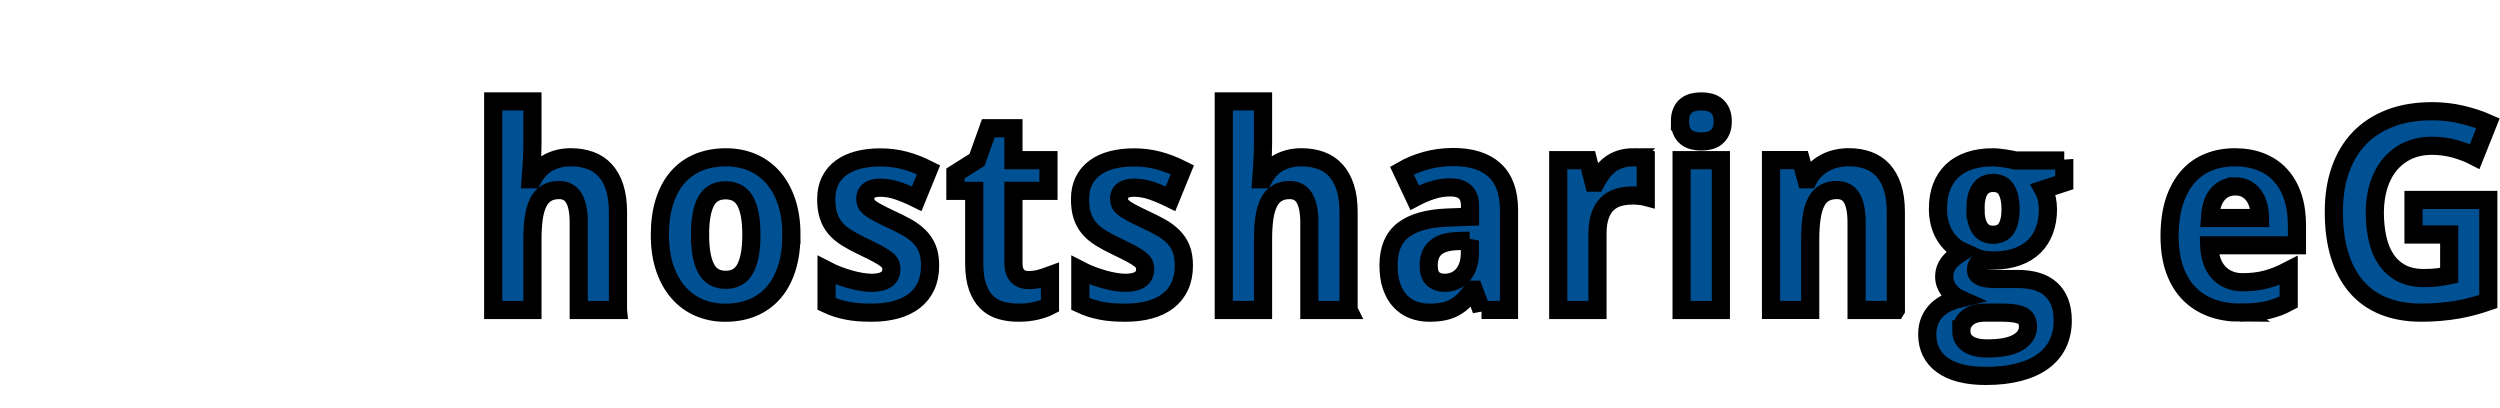 <?xml version="1.0" encoding="iso-8859-1"?><!DOCTYPE svg  PUBLIC '-//W3C//DTD SVG 1.1//EN'  'http://www.w3.org/Graphics/SVG/1.1/DTD/svg11.dtd'><!-- Created with Inkscape (http://www.inkscape.org/) by Marsupilami --><svg height="167" id="svg3548" version="1.1" viewBox="-0.635 -0.635 137.608 22.445" width="1024" xmlns="http://www.w3.org/2000/svg" xmlns:svg="http://www.w3.org/2000/svg">
	
  
	<defs id="defs3550"/>
	
  
	
	
  
	<path animation_id="1" d="m 132.227,10.372 4.111,0 0,5.593 c -0.272,0.094 -0.55,0.178 -0.831,0.254 -0.277,0.076 -0.567,0.141 -0.869,0.192 -0.299,0.052 -0.613,0.093 -0.943,0.121 -0.327,0.03 -0.675,0.045 -1.043,0.045 -0.774,0 -1.459,-0.119 -2.057,-0.358 -0.597,-0.238 -1.101,-0.591 -1.51,-1.063 -0.407,-0.469 -0.718,-1.05 -0.931,-1.741 -0.214,-0.691 -0.319,-1.489 -0.319,-2.394 0,-0.845 0.116,-1.611 0.355,-2.295 0.236,-0.683 0.585,-1.266 1.043,-1.745 0.461,-0.48 1.028,-0.848 1.699,-1.107 0.673,-0.259 1.445,-0.386 2.314,-0.386 0.551,0 1.092,0.06 1.62,0.183 0.53,0.124 1.013,0.284 1.454,0.48 l -0.73,1.83 c -0.321,-0.167 -0.682,-0.306 -1.085,-0.421 -0.405,-0.112 -0.83,-0.17 -1.274,-0.17 -0.481,0 -0.914,0.088 -1.3,0.262 -0.384,0.176 -0.713,0.423 -0.988,0.742 -0.275,0.32 -0.484,0.708 -0.63,1.158 -0.145,0.451 -0.222,0.956 -0.222,1.513 0,0.531 0.052,1.017 0.153,1.456 0.101,0.441 0.26,0.821 0.478,1.141 0.219,0.32 0.498,0.567 0.837,0.745 0.345,0.178 0.752,0.266 1.23,0.266 0.313,0 0.577,-0.016 0.792,-0.045 0.214,-0.029 0.416,-0.063 0.605,-0.103 l 0,-2.25 -1.965,0 0,-1.903 0.005,0 z m -9.547,6.205 c -0.563,0 -1.086,-0.086 -1.564,-0.258 -0.476,-0.174 -0.888,-0.432 -1.232,-0.78 -0.345,-0.345 -0.614,-0.785 -0.806,-1.313 -0.19,-0.529 -0.285,-1.15 -0.285,-1.863 0,-0.723 0.088,-1.356 0.26,-1.896 0.175,-0.541 0.423,-0.992 0.735,-1.354 0.313,-0.362 0.691,-0.632 1.134,-0.815 0.442,-0.183 0.93,-0.273 1.47,-0.273 0.524,0 0.997,0.082 1.42,0.247 0.424,0.167 0.782,0.407 1.076,0.727 0.295,0.32 0.524,0.712 0.681,1.177 0.157,0.466 0.235,0.996 0.235,1.599 l 0,1.092 -4.831,0 c 0.011,0.313 0.059,0.598 0.145,0.852 0.087,0.254 0.209,0.467 0.369,0.64 0.158,0.176 0.347,0.308 0.573,0.402 0.223,0.096 0.48,0.142 0.768,0.142 0.24,0 0.468,-0.015 0.683,-0.041 0.214,-0.026 0.423,-0.067 0.628,-0.122 0.204,-0.056 0.404,-0.122 0.602,-0.203 0.198,-0.081 0.402,-0.177 0.609,-0.284 l 0,1.741 c -0.188,0.101 -0.379,0.189 -0.569,0.262 -0.193,0.071 -0.393,0.132 -0.605,0.181 -0.214,0.05 -0.442,0.086 -0.688,0.106 -0.246,0.021 -0.517,0.033 -0.81,0.033 z m -0.276,-6.951 c -0.383,0 -0.7,0.141 -0.952,0.421 -0.254,0.281 -0.398,0.721 -0.437,1.321 l 2.756,0 c -0.004,-0.253 -0.035,-0.483 -0.093,-0.694 -0.058,-0.212 -0.14,-0.395 -0.255,-0.549 -0.111,-0.155 -0.255,-0.277 -0.425,-0.366 -0.167,-0.089 -0.366,-0.134 -0.594,-0.134 z m -9.409,-1.431 0,1.225 -1.154,0.376 c 0.094,0.167 0.16,0.341 0.196,0.52 0.039,0.18 0.059,0.372 0.059,0.58 0,0.418 -0.064,0.799 -0.191,1.147 -0.128,0.346 -0.317,0.642 -0.565,0.888 -0.252,0.247 -0.565,0.437 -0.943,0.572 -0.38,0.137 -0.817,0.203 -1.319,0.203 -0.107,0 -0.225,-0.01 -0.354,-0.019 -0.127,-0.014 -0.223,-0.025 -0.284,-0.041 -0.095,0.084 -0.169,0.172 -0.223,0.262 -0.056,0.092 -0.083,0.201 -0.083,0.329 0,0.103 0.031,0.185 0.094,0.248 0.06,0.062 0.142,0.11 0.241,0.147 0.1,0.037 0.215,0.061 0.346,0.073 0.132,0.013 0.268,0.02 0.411,0.02 l 1.232,0 c 0.383,0 0.725,0.046 1.028,0.138 0.301,0.092 0.559,0.229 0.767,0.417 0.212,0.186 0.373,0.425 0.486,0.711 0.114,0.289 0.172,0.631 0.172,1.03 0,0.467 -0.093,0.889 -0.271,1.265 -0.178,0.376 -0.447,0.696 -0.801,0.959 -0.356,0.263 -0.799,0.465 -1.33,0.603 -0.529,0.141 -1.14,0.212 -1.833,0.212 -0.541,0 -1.009,-0.055 -1.411,-0.159 -0.402,-0.105 -0.738,-0.259 -1.006,-0.458 -0.268,-0.198 -0.47,-0.438 -0.605,-0.719 -0.135,-0.28 -0.202,-0.598 -0.202,-0.954 0,-0.3 0.052,-0.559 0.149,-0.782 0.099,-0.222 0.23,-0.41 0.395,-0.568 0.166,-0.157 0.354,-0.285 0.563,-0.384 0.211,-0.099 0.427,-0.175 0.648,-0.228 -0.101,-0.045 -0.197,-0.105 -0.295,-0.184 -0.097,-0.077 -0.183,-0.17 -0.262,-0.272 -0.078,-0.102 -0.142,-0.218 -0.19,-0.344 -0.048,-0.126 -0.074,-0.257 -0.074,-0.393 0,-0.158 0.021,-0.302 0.066,-0.428 0.045,-0.126 0.109,-0.248 0.194,-0.358 0.086,-0.109 0.19,-0.215 0.32,-0.312 0.128,-0.1 0.271,-0.199 0.431,-0.304 -0.415,-0.185 -0.745,-0.486 -0.989,-0.9 -0.244,-0.413 -0.366,-0.901 -0.366,-1.461 0,-0.443 0.065,-0.838 0.197,-1.188 0.134,-0.349 0.329,-0.645 0.581,-0.889 0.255,-0.243 0.573,-0.428 0.951,-0.557 0.378,-0.128 0.813,-0.191 1.305,-0.191 0.094,0 0.201,0.01 0.318,0.019 0.118,0.013 0.233,0.027 0.35,0.045 0.116,0.018 0.223,0.035 0.324,0.056 0.099,0.02 0.176,0.037 0.232,0.053 l 2.694,0 0,-0.01 z m -5.667,9.4 c 0,0.124 0.024,0.243 0.074,0.358 0.05,0.116 0.132,0.218 0.244,0.305 0.114,0.089 0.264,0.159 0.446,0.211 0.184,0.053 0.411,0.077 0.68,0.077 0.738,0 1.291,-0.106 1.664,-0.325 0.374,-0.216 0.561,-0.507 0.561,-0.871 0,-0.31 -0.117,-0.517 -0.346,-0.62 -0.232,-0.103 -0.59,-0.155 -1.077,-0.155 l -0.996,0 c -0.129,0 -0.264,0.017 -0.412,0.048 -0.146,0.032 -0.281,0.088 -0.403,0.167 -0.124,0.078 -0.226,0.183 -0.308,0.313 -0.087,0.133 -0.126,0.296 -0.126,0.492 z m 0.778,-6.714 c 0,0.447 0.081,0.792 0.24,1.039 0.162,0.246 0.406,0.368 0.731,0.368 0.34,0 0.585,-0.123 0.738,-0.368 0.149,-0.247 0.225,-0.592 0.225,-1.039 0,-0.443 -0.075,-0.794 -0.224,-1.055 -0.147,-0.262 -0.394,-0.391 -0.739,-0.391 -0.646,0 -0.971,0.482 -0.971,1.446 z m -4.383,5.549 -2.161,0 0,-4.817 c 0,-0.595 -0.087,-1.041 -0.26,-1.339 -0.173,-0.299 -0.447,-0.447 -0.824,-0.447 -0.284,0 -0.52,0.06 -0.711,0.177 -0.189,0.118 -0.341,0.292 -0.45,0.523 -0.109,0.231 -0.19,0.516 -0.236,0.856 -0.049,0.34 -0.072,0.728 -0.072,1.166 l 0,3.879 -2.158,0 0,-8.249 1.647,0 0.291,1.055 0.121,0 c 0.114,-0.211 0.252,-0.394 0.416,-0.547 0.163,-0.152 0.341,-0.278 0.535,-0.377 0.192,-0.098 0.397,-0.171 0.617,-0.218 0.217,-0.047 0.437,-0.069 0.664,-0.069 0.389,0 0.741,0.059 1.057,0.174 0.316,0.114 0.589,0.296 0.816,0.542 0.226,0.247 0.399,0.56 0.524,0.942 0.122,0.382 0.183,0.837 0.183,1.368 l 0.002,5.379 0,0 z M 91.838,6.049 c 0,-0.213 0.031,-0.387 0.093,-0.527 0.06,-0.142 0.143,-0.255 0.253,-0.341 0.105,-0.086 0.231,-0.145 0.375,-0.181 0.143,-0.034 0.296,-0.052 0.456,-0.052 0.162,0 0.312,0.018 0.453,0.052 0.142,0.034 0.267,0.096 0.374,0.181 0.105,0.087 0.19,0.199 0.256,0.341 0.06,0.14 0.095,0.315 0.095,0.527 0,0.207 -0.032,0.381 -0.095,0.523 -0.064,0.142 -0.149,0.257 -0.256,0.343 -0.105,0.087 -0.23,0.147 -0.374,0.184 -0.142,0.037 -0.292,0.056 -0.454,0.056 -0.16,0 -0.311,-0.019 -0.456,-0.056 -0.142,-0.037 -0.268,-0.099 -0.375,-0.184 -0.107,-0.086 -0.19,-0.2 -0.252,-0.343 -0.06,-0.143 -0.092,-0.317 -0.092,-0.523 z m 2.253,10.382 -2.162,0 0,-8.249 2.162,0 0,8.249 z m -4.821,-8.405 c 0.058,0 0.118,10e-4 0.186,0 0.067,0 0.135,0.01 0.198,0.016 0.063,0.01 0.122,0.016 0.179,0.021 0.054,0.01 0.095,0.018 0.123,0.025 l 0,2.111 c -0.037,-0.01 -0.09,-0.021 -0.155,-0.029 -0.067,-0.01 -0.137,-0.018 -0.211,-0.024 -0.072,-0.01 -0.143,-0.014 -0.215,-0.017 -0.072,0 -0.132,0 -0.177,0 -0.28,0 -0.535,0.036 -0.77,0.11 -0.233,0.073 -0.433,0.193 -0.602,0.358 -0.167,0.165 -0.298,0.381 -0.388,0.649 -0.092,0.266 -0.14,0.595 -0.14,0.985 l 0,4.199 -2.16,0 0,-8.248 1.638,0 0.316,1.239 0.106,0 c 0.115,-0.213 0.237,-0.404 0.369,-0.576 0.133,-0.173 0.28,-0.318 0.442,-0.439 0.164,-0.121 0.348,-0.215 0.555,-0.281 0.206,-0.065 0.442,-0.1 0.707,-0.1 z m -8.357,8.405 -0.419,-1.12 -0.062,0 c -0.155,0.221 -0.312,0.412 -0.467,0.572 -0.157,0.16 -0.326,0.291 -0.511,0.393 -0.183,0.103 -0.388,0.181 -0.618,0.229 -0.23,0.049 -0.495,0.073 -0.798,0.073 -0.322,0 -0.618,-0.054 -0.893,-0.159 -0.271,-0.105 -0.508,-0.265 -0.711,-0.479 -0.199,-0.214 -0.355,-0.484 -0.47,-0.812 -0.114,-0.327 -0.169,-0.713 -0.169,-1.16 0,-0.875 0.268,-1.523 0.806,-1.937 0.539,-0.415 1.344,-0.645 2.417,-0.69 l 1.262,-0.044 0,-0.622 c 0,-0.341 -0.098,-0.59 -0.284,-0.753 -0.189,-0.162 -0.455,-0.243 -0.795,-0.243 -0.338,0 -0.671,0.052 -0.993,0.155 -0.324,0.101 -0.649,0.241 -0.975,0.413 l -0.703,-1.491 c 0.397,-0.23 0.836,-0.413 1.319,-0.547 0.482,-0.133 0.987,-0.199 1.517,-0.199 0.986,0 1.744,0.241 2.269,0.723 0.527,0.482 0.792,1.215 0.792,2.198 l 0,5.497 -1.514,0 z m -0.639,-3.821 -0.716,0.028 c -0.287,0.011 -0.53,0.05 -0.728,0.118 -0.199,0.069 -0.358,0.162 -0.479,0.277 -0.119,0.115 -0.208,0.253 -0.263,0.413 -0.055,0.16 -0.082,0.338 -0.082,0.535 0,0.345 0.081,0.589 0.243,0.734 0.159,0.145 0.37,0.218 0.63,0.218 0.198,0 0.383,-0.035 0.552,-0.106 0.17,-0.07 0.317,-0.178 0.443,-0.317 0.125,-0.14 0.223,-0.312 0.293,-0.516 0.071,-0.205 0.106,-0.439 0.106,-0.706 l 9.7e-4,-0.679 0,0 z m -6.677,3.821 -2.161,0 0,-4.817 c 0,-0.595 -0.089,-1.041 -0.265,-1.339 -0.176,-0.299 -0.448,-0.447 -0.818,-0.447 -0.279,0 -0.511,0.06 -0.701,0.177 -0.19,0.118 -0.341,0.292 -0.453,0.523 -0.114,0.231 -0.194,0.516 -0.242,0.856 -0.048,0.34 -0.07,0.728 -0.07,1.166 l 0,3.879 -2.161,0 0,-11.481 2.161,0 0,2.338 c 0,0.207 -0.006,0.425 -0.016,0.653 -0.01,0.228 -0.021,0.439 -0.034,0.63 -0.021,0.225 -0.036,0.448 -0.05,0.665 l 0.111,0 c 0.232,-0.427 0.527,-0.737 0.885,-0.926 0.361,-0.188 0.766,-0.284 1.219,-0.284 0.393,0 0.75,0.059 1.068,0.174 0.318,0.114 0.591,0.296 0.818,0.542 0.225,0.247 0.402,0.56 0.524,0.942 0.125,0.382 0.184,0.837 0.184,1.368 l 0,5.379 z m -9.067,-2.45 c 0,0.433 -0.076,0.812 -0.226,1.136 -0.15,0.326 -0.366,0.596 -0.645,0.812 -0.278,0.216 -0.616,0.379 -1.013,0.486 -0.396,0.108 -0.839,0.163 -1.331,0.163 -0.261,0 -0.502,-0.01 -0.722,-0.025 -0.222,-0.017 -0.432,-0.046 -0.63,-0.085 -0.198,-0.04 -0.389,-0.089 -0.574,-0.146 -0.183,-0.059 -0.37,-0.135 -0.56,-0.223 l 0,-1.859 c 0.199,0.103 0.408,0.197 0.628,0.281 0.22,0.084 0.439,0.156 0.655,0.218 0.217,0.06 0.429,0.108 0.634,0.142 0.206,0.035 0.395,0.053 0.57,0.053 0.193,0 0.359,-0.02 0.496,-0.056 0.137,-0.037 0.249,-0.089 0.336,-0.155 0.087,-0.065 0.151,-0.143 0.191,-0.236 0.04,-0.092 0.06,-0.187 0.06,-0.291 0,-0.102 -0.016,-0.196 -0.046,-0.277 -0.031,-0.081 -0.1,-0.167 -0.209,-0.258 -0.109,-0.092 -0.267,-0.194 -0.479,-0.31 -0.211,-0.114 -0.492,-0.257 -0.847,-0.424 -0.345,-0.163 -0.642,-0.324 -0.896,-0.483 -0.253,-0.16 -0.461,-0.338 -0.624,-0.535 -0.163,-0.196 -0.285,-0.422 -0.365,-0.675 -0.081,-0.253 -0.121,-0.553 -0.121,-0.904 0,-0.384 0.07,-0.72 0.213,-1.007 0.142,-0.287 0.343,-0.527 0.602,-0.718 0.261,-0.191 0.572,-0.336 0.939,-0.431 0.367,-0.095 0.773,-0.143 1.222,-0.143 0.472,0 0.921,0.057 1.347,0.171 0.425,0.112 0.862,0.283 1.31,0.508 l -0.651,1.594 c -0.359,-0.177 -0.702,-0.323 -1.028,-0.435 -0.326,-0.112 -0.651,-0.171 -0.978,-0.171 -0.292,0 -0.504,0.056 -0.633,0.163 -0.129,0.107 -0.195,0.256 -0.195,0.443 0,0.1 0.017,0.185 0.05,0.263 0.033,0.076 0.1,0.155 0.199,0.236 0.1,0.081 0.239,0.17 0.418,0.264 0.18,0.097 0.414,0.213 0.702,0.35 0.335,0.152 0.637,0.304 0.907,0.454 0.269,0.149 0.501,0.321 0.694,0.512 0.194,0.191 0.342,0.416 0.447,0.671 0.1,0.254 0.152,0.565 0.152,0.929 z m -8.562,0.804 c 0.213,0 0.414,-0.024 0.606,-0.074 0.191,-0.049 0.386,-0.11 0.584,-0.184 l 0,1.677 c -0.203,0.106 -0.454,0.198 -0.754,0.268 -0.301,0.07 -0.628,0.106 -0.981,0.106 -0.345,0 -0.667,-0.042 -0.963,-0.126 -0.296,-0.084 -0.555,-0.229 -0.772,-0.439 -0.217,-0.209 -0.388,-0.489 -0.514,-0.84 -0.125,-0.351 -0.187,-0.792 -0.187,-1.323 l 0,-3.978 -1.036,0 0,-0.954 1.191,-0.752 0.624,-1.741 1.381,0 0,1.757 1.927,0 0,1.688 -1.927,0 0,3.978 c 0,0.319 0.075,0.554 0.225,0.709 0.151,0.152 0.349,0.228 0.595,0.228 z m -5.41,-0.804 c 0,0.433 -0.076,0.812 -0.226,1.136 -0.15,0.326 -0.366,0.596 -0.645,0.812 -0.278,0.216 -0.616,0.379 -1.012,0.486 -0.397,0.108 -0.84,0.163 -1.332,0.163 -0.261,0 -0.502,-0.01 -0.722,-0.025 -0.221,-0.017 -0.432,-0.046 -0.63,-0.085 -0.198,-0.04 -0.389,-0.089 -0.574,-0.146 -0.183,-0.059 -0.37,-0.135 -0.559,-0.223 l 0,-1.859 c 0.198,0.103 0.408,0.197 0.627,0.281 0.22,0.084 0.439,0.156 0.655,0.218 0.217,0.06 0.429,0.108 0.634,0.142 0.206,0.035 0.395,0.053 0.57,0.053 0.194,0 0.359,-0.02 0.496,-0.056 0.137,-0.037 0.249,-0.089 0.336,-0.155 0.087,-0.065 0.151,-0.143 0.191,-0.236 0.04,-0.092 0.06,-0.187 0.06,-0.291 0,-0.102 -0.016,-0.196 -0.046,-0.277 -0.03,-0.081 -0.1,-0.167 -0.209,-0.258 -0.109,-0.092 -0.267,-0.194 -0.479,-0.31 -0.211,-0.114 -0.492,-0.257 -0.846,-0.424 -0.345,-0.163 -0.643,-0.324 -0.897,-0.483 -0.252,-0.16 -0.461,-0.338 -0.624,-0.535 -0.163,-0.196 -0.285,-0.422 -0.365,-0.675 -0.081,-0.253 -0.121,-0.553 -0.121,-0.904 0,-0.384 0.07,-0.72 0.213,-1.007 0.142,-0.287 0.343,-0.527 0.602,-0.718 0.261,-0.191 0.572,-0.336 0.939,-0.431 0.367,-0.095 0.773,-0.143 1.222,-0.143 0.472,0 0.921,0.057 1.347,0.171 0.425,0.112 0.862,0.283 1.31,0.508 l -0.651,1.594 c -0.359,-0.177 -0.701,-0.323 -1.028,-0.435 -0.326,-0.112 -0.651,-0.171 -0.978,-0.171 -0.292,0 -0.504,0.056 -0.633,0.163 -0.129,0.107 -0.195,0.256 -0.195,0.443 0,0.1 0.017,0.185 0.05,0.263 0.033,0.076 0.1,0.155 0.199,0.236 0.1,0.081 0.239,0.17 0.418,0.264 0.18,0.097 0.414,0.213 0.702,0.35 0.335,0.152 0.637,0.304 0.907,0.454 0.269,0.149 0.501,0.321 0.694,0.512 0.194,0.191 0.343,0.416 0.447,0.671 0.1,0.254 0.152,0.565 0.152,0.929 z m -7.635,-1.69 c 0,0.689 -0.084,1.298 -0.252,1.83 -0.168,0.531 -0.408,0.979 -0.722,1.343 -0.314,0.364 -0.697,0.64 -1.147,0.832 -0.451,0.188 -0.957,0.284 -1.521,0.284 -0.524,0 -1.005,-0.096 -1.445,-0.284 -0.439,-0.189 -0.818,-0.467 -1.137,-0.832 -0.319,-0.365 -0.568,-0.812 -0.749,-1.343 -0.18,-0.531 -0.268,-1.141 -0.268,-1.83 0,-0.682 0.084,-1.29 0.252,-1.822 0.168,-0.531 0.408,-0.978 0.722,-1.339 0.313,-0.361 0.695,-0.635 1.145,-0.824 0.448,-0.185 0.955,-0.28 1.523,-0.28 0.524,0 1.006,0.095 1.445,0.28 0.44,0.187 0.818,0.463 1.138,0.824 0.319,0.361 0.568,0.807 0.748,1.339 0.179,0.531 0.269,1.139 0.269,1.822 z m -5.029,0 c 0,0.823 0.111,1.442 0.332,1.855 0.223,0.416 0.584,0.624 1.084,0.624 0.496,0 0.855,-0.209 1.076,-0.627 0.223,-0.419 0.334,-1.035 0.334,-1.852 0,-0.822 -0.111,-1.435 -0.334,-1.841 -0.222,-0.406 -0.586,-0.609 -1.09,-0.609 -0.496,0 -0.853,0.203 -1.074,0.609 -0.219,0.406 -0.329,1.02 -0.329,1.841 z m -4.518,4.14 -2.16,0 0,-4.817 c 0,-0.595 -0.089,-1.041 -0.265,-1.339 -0.177,-0.299 -0.449,-0.447 -0.818,-0.447 -0.279,0 -0.512,0.06 -0.701,0.177 -0.189,0.118 -0.341,0.292 -0.453,0.523 -0.113,0.231 -0.194,0.516 -0.241,0.856 -0.047,0.34 -0.07,0.728 -0.07,1.166 l 0,3.879 -2.161,0 0,-11.481 2.161,0 0,2.338 c 0,0.207 -0.005,0.425 -0.015,0.653 -0.011,0.228 -0.021,0.439 -0.036,0.63 -0.019,0.225 -0.035,0.448 -0.05,0.665 l 0.112,0 c 0.231,-0.427 0.527,-0.737 0.886,-0.926 0.359,-0.188 0.765,-0.284 1.219,-0.284 0.392,0 0.749,0.059 1.066,0.174 0.319,0.114 0.592,0.296 0.818,0.542 0.227,0.247 0.402,0.56 0.524,0.942 0.123,0.382 0.184,0.837 0.184,1.368 l 0,5.379 0,0 z" id="path77" stroke="black" style="fill:#005094"/>
	

</svg><!-- version: 20171223, original size: 136.33771 21.174887, border: 3% -->